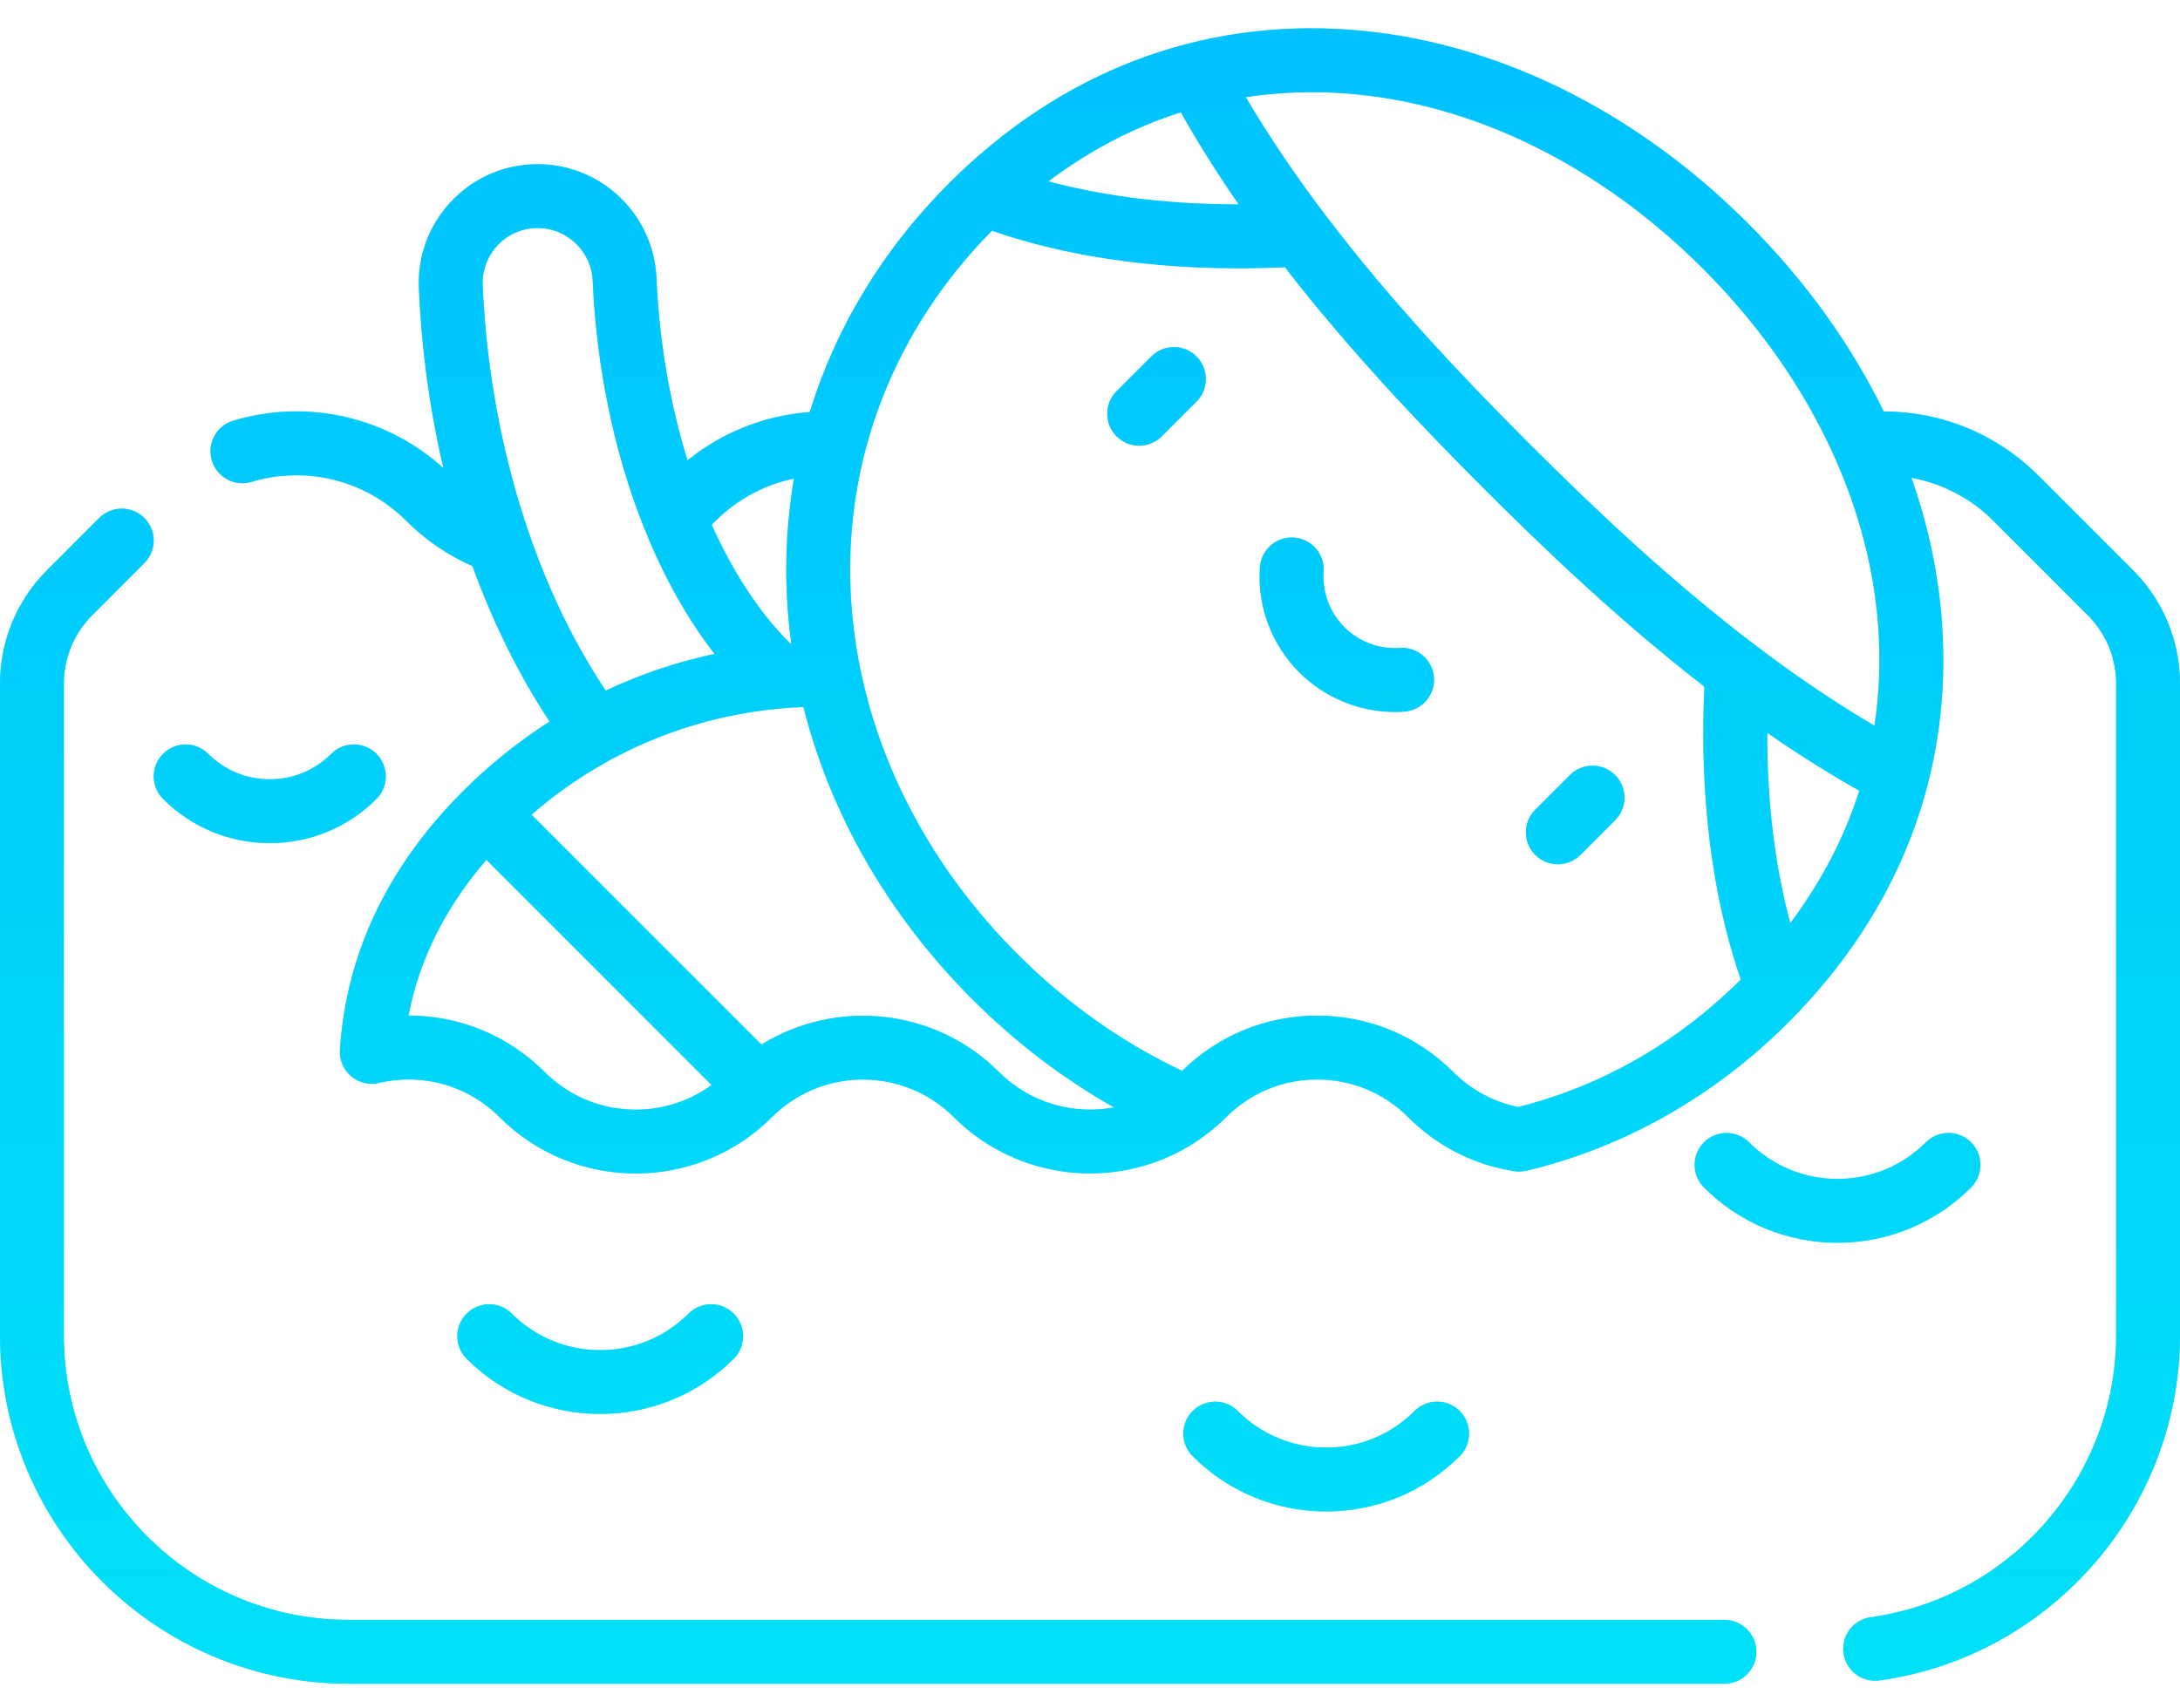 <svg width="74" height="58" viewBox="0 0 74 58" fill="none" xmlns="http://www.w3.org/2000/svg">
<path d="M24.906 46.13C25.33 45.706 25.33 45.02 24.906 44.597C24.483 44.173 23.796 44.173 23.373 44.597C21.719 46.251 19.027 46.251 17.373 44.597C16.95 44.173 16.264 44.173 15.84 44.597C15.417 45.02 15.417 45.706 15.84 46.13C17.09 47.38 18.732 48.004 20.373 48.004C22.015 48.004 23.656 47.38 24.906 46.13ZM9.157 28.624C10.525 28.624 11.811 28.092 12.779 27.124C13.202 26.701 13.202 26.015 12.778 25.592C12.355 25.168 11.669 25.168 11.245 25.592C10.687 26.149 9.946 26.456 9.157 26.456C8.368 26.456 7.626 26.149 7.068 25.592C6.645 25.168 5.959 25.168 5.536 25.592C5.112 26.015 5.112 26.701 5.536 27.124C6.503 28.092 7.789 28.624 9.157 28.624ZM58.535 54.994H11.831C6.503 54.994 2.168 50.66 2.168 45.332V23.216C2.168 22.336 2.511 21.507 3.134 20.884L4.899 19.118C5.323 18.695 5.323 18.009 4.9 17.585C4.477 17.162 3.79 17.162 3.367 17.585L1.601 19.351C0.569 20.383 0 21.756 0 23.216V45.332C0 51.855 5.307 57.163 11.831 57.163H58.535C59.134 57.163 59.619 56.677 59.619 56.079C59.619 55.48 59.134 54.994 58.535 54.994ZM49.55 49.436C49.973 49.012 49.973 48.326 49.55 47.903C49.127 47.48 48.44 47.48 48.017 47.903C47.215 48.704 46.15 49.146 45.017 49.146C43.884 49.146 42.819 48.704 42.017 47.903C41.593 47.48 40.907 47.48 40.484 47.903C40.061 48.326 40.061 49.012 40.484 49.436C41.695 50.647 43.305 51.314 45.017 51.314C46.729 51.314 48.339 50.647 49.55 49.436ZM39.082 12.101L37.902 13.281C37.479 13.704 37.479 14.39 37.902 14.814C38.114 15.025 38.391 15.131 38.669 15.131C38.946 15.131 39.223 15.025 39.435 14.814L40.614 13.634C41.038 13.211 41.038 12.524 40.615 12.101C40.191 11.678 39.505 11.678 39.082 12.101ZM53.292 26.312L52.113 27.492C51.69 27.915 51.69 28.601 52.113 29.025C52.325 29.236 52.602 29.342 52.88 29.342C53.157 29.342 53.435 29.236 53.647 29.025L54.826 27.845C55.249 27.422 55.249 26.735 54.825 26.312C54.402 25.889 53.716 25.889 53.292 26.312ZM66.907 38.781C66.483 38.358 65.797 38.358 65.374 38.781C64.572 39.582 63.507 40.024 62.374 40.024C61.241 40.024 60.175 39.582 59.374 38.781C58.95 38.358 58.264 38.358 57.841 38.781C57.417 39.205 57.417 39.891 57.841 40.314C59.052 41.525 60.661 42.192 62.374 42.192C64.086 42.192 65.696 41.525 66.907 40.314C67.33 39.891 67.33 39.204 66.907 38.781ZM47.521 21.997C46.817 22.046 46.131 21.788 45.635 21.292C45.138 20.796 44.882 20.108 44.93 19.406C44.971 18.809 44.52 18.291 43.923 18.25C43.327 18.209 42.808 18.66 42.767 19.257C42.676 20.585 43.162 21.886 44.102 22.825C44.967 23.689 46.137 24.171 47.353 24.171C47.458 24.171 47.564 24.167 47.669 24.16C48.267 24.119 48.718 23.601 48.676 23.004C48.636 22.407 48.117 21.957 47.521 21.997ZM72.399 19.351L69.193 16.145C67.787 14.739 65.909 13.969 63.943 13.97C62.829 11.689 61.277 9.525 59.34 7.587C55.459 3.706 50.669 1.371 45.854 1.011C40.725 0.628 36.005 2.432 32.207 6.23C29.968 8.469 28.369 11.119 27.488 13.989C25.972 14.1 24.52 14.672 23.338 15.629C22.748 13.731 22.38 11.623 22.284 9.432C22.186 7.209 20.296 5.479 18.074 5.578C16.997 5.625 16.003 6.089 15.275 6.884C14.546 7.68 14.171 8.711 14.219 9.788C14.311 11.893 14.594 13.942 15.052 15.892C13.126 14.146 10.427 13.528 7.916 14.283C7.343 14.455 7.018 15.06 7.19 15.633C7.363 16.207 7.968 16.532 8.541 16.359C10.403 15.8 12.412 16.304 13.786 17.678C14.442 18.334 15.199 18.851 16.038 19.22C16.731 21.134 17.61 22.91 18.656 24.497C17.605 25.168 16.619 25.958 15.714 26.862C13.156 29.421 11.751 32.374 11.538 35.64C11.516 35.983 11.657 36.316 11.919 36.538C12.181 36.759 12.532 36.844 12.867 36.766C14.352 36.417 15.882 36.852 16.958 37.928C18.232 39.202 19.905 39.84 21.579 39.84C23.253 39.84 24.927 39.202 26.201 37.928C27.904 36.225 30.675 36.225 32.378 37.928C34.692 40.242 38.39 40.483 40.981 38.489H40.981C41.212 38.311 41.427 38.122 41.622 37.928C42.447 37.103 43.543 36.649 44.71 36.649C45.877 36.649 46.974 37.103 47.799 37.928C48.782 38.912 50.028 39.546 51.4 39.761C51.456 39.77 51.512 39.775 51.568 39.775C51.652 39.775 51.736 39.765 51.819 39.745C55.123 38.961 58.193 37.223 60.696 34.72C64.494 30.922 66.299 26.203 65.915 21.073C65.793 19.441 65.444 17.813 64.885 16.222C65.925 16.411 66.893 16.91 67.66 17.678L70.865 20.884C71.489 21.506 71.832 22.335 71.832 23.216V45.331C71.832 50.133 68.251 54.248 63.503 54.903C62.91 54.984 62.496 55.532 62.578 56.125C62.652 56.667 63.117 57.061 63.65 57.061C63.699 57.061 63.749 57.058 63.799 57.051C69.614 56.249 74 51.211 74 45.332V23.216C74 21.756 73.431 20.383 72.399 19.351ZM40.082 3.812C40.687 4.885 41.348 5.929 42.049 6.94C39.346 6.942 37.203 6.592 35.587 6.156C36.986 5.103 38.493 4.318 40.082 3.812ZM24.298 17.678C25.028 16.948 25.954 16.456 26.95 16.248C26.734 17.514 26.65 18.81 26.706 20.122C26.73 20.701 26.783 21.277 26.86 21.85C26.85 21.851 26.84 21.851 26.831 21.852C25.786 20.816 24.881 19.433 24.158 17.813C24.206 17.768 24.253 17.724 24.298 17.678ZM16.385 9.693C16.363 9.194 16.536 8.717 16.873 8.348C17.21 7.98 17.671 7.766 18.169 7.744C19.2 7.7 20.073 8.499 20.118 9.528C20.249 12.5 20.853 15.352 21.823 17.82C21.841 17.877 21.863 17.932 21.891 17.986C22.534 19.582 23.332 21.011 24.255 22.2C22.976 22.473 21.738 22.891 20.561 23.446C18.124 19.803 16.612 14.851 16.385 9.693ZM18.491 36.395C17.245 35.15 15.596 34.479 13.886 34.479H13.867C14.23 32.578 15.116 30.807 16.51 29.191L24.154 36.836C22.447 38.083 20.032 37.937 18.491 36.395ZM33.911 36.395C31.726 34.21 28.367 33.901 25.847 35.463L18.041 27.657C18.861 26.945 19.744 26.331 20.679 25.82C20.709 25.805 20.738 25.789 20.768 25.771C22.755 24.701 24.966 24.094 27.273 24.002C28.188 27.643 30.153 31.072 33.003 33.923C34.468 35.387 36.08 36.616 37.814 37.596C36.434 37.855 34.96 37.444 33.911 36.395ZM51.534 37.583C50.698 37.411 49.94 37.004 49.332 36.395C48.097 35.161 46.456 34.481 44.71 34.481C42.983 34.481 41.358 35.146 40.129 36.356C38.086 35.393 36.207 34.061 34.537 32.39C31.77 29.623 29.931 26.263 29.206 22.722C29.203 22.704 29.198 22.685 29.194 22.667C29.019 21.797 28.91 20.916 28.872 20.03C28.679 15.486 30.383 11.158 33.672 7.833C35.542 8.482 38.309 9.108 42.029 9.108C42.54 9.108 43.069 9.096 43.615 9.071C45.829 11.928 48.252 14.468 50.355 16.571C52.459 18.675 54.999 21.098 57.856 23.312C57.647 27.838 58.356 31.128 59.093 33.256C56.913 35.413 54.371 36.869 51.534 37.583ZM60.771 31.34C60.334 29.723 59.984 27.581 59.987 24.877C60.998 25.579 62.042 26.24 63.114 26.844C62.608 28.434 61.823 29.941 60.771 31.34ZM63.629 24.639C62.253 23.829 60.925 22.92 59.654 21.959C59.634 21.942 59.613 21.926 59.592 21.911C56.66 19.686 54.04 17.191 51.888 15.039C49.74 12.891 47.25 10.277 45.028 7.351C45.006 7.319 44.983 7.288 44.957 7.259C44 5.992 43.094 4.668 42.288 3.298C43.394 3.13 44.531 3.087 45.692 3.173C49.991 3.495 54.293 5.607 57.806 9.12C61.32 12.634 63.432 16.936 63.754 21.235C63.84 22.395 63.797 23.532 63.629 24.639Z" fill="#00C2FF"/>
<path d="M24.906 46.13C25.33 45.706 25.33 45.02 24.906 44.597C24.483 44.173 23.796 44.173 23.373 44.597C21.719 46.251 19.027 46.251 17.373 44.597C16.95 44.173 16.264 44.173 15.84 44.597C15.417 45.02 15.417 45.706 15.84 46.13C17.09 47.38 18.732 48.004 20.373 48.004C22.015 48.004 23.656 47.38 24.906 46.13ZM9.157 28.624C10.525 28.624 11.811 28.092 12.779 27.124C13.202 26.701 13.202 26.015 12.778 25.592C12.355 25.168 11.669 25.168 11.245 25.592C10.687 26.149 9.946 26.456 9.157 26.456C8.368 26.456 7.626 26.149 7.068 25.592C6.645 25.168 5.959 25.168 5.536 25.592C5.112 26.015 5.112 26.701 5.536 27.124C6.503 28.092 7.789 28.624 9.157 28.624ZM58.535 54.994H11.831C6.503 54.994 2.168 50.66 2.168 45.332V23.216C2.168 22.336 2.511 21.507 3.134 20.884L4.899 19.118C5.323 18.695 5.323 18.009 4.9 17.585C4.477 17.162 3.79 17.162 3.367 17.585L1.601 19.351C0.569 20.383 0 21.756 0 23.216V45.332C0 51.855 5.307 57.163 11.831 57.163H58.535C59.134 57.163 59.619 56.677 59.619 56.079C59.619 55.48 59.134 54.994 58.535 54.994ZM49.55 49.436C49.973 49.012 49.973 48.326 49.55 47.903C49.127 47.48 48.44 47.48 48.017 47.903C47.215 48.704 46.15 49.146 45.017 49.146C43.884 49.146 42.819 48.704 42.017 47.903C41.593 47.48 40.907 47.48 40.484 47.903C40.061 48.326 40.061 49.012 40.484 49.436C41.695 50.647 43.305 51.314 45.017 51.314C46.729 51.314 48.339 50.647 49.55 49.436ZM39.082 12.101L37.902 13.281C37.479 13.704 37.479 14.39 37.902 14.814C38.114 15.025 38.391 15.131 38.669 15.131C38.946 15.131 39.223 15.025 39.435 14.814L40.614 13.634C41.038 13.211 41.038 12.524 40.615 12.101C40.191 11.678 39.505 11.678 39.082 12.101ZM53.292 26.312L52.113 27.492C51.69 27.915 51.69 28.601 52.113 29.025C52.325 29.236 52.602 29.342 52.88 29.342C53.157 29.342 53.435 29.236 53.647 29.025L54.826 27.845C55.249 27.422 55.249 26.735 54.825 26.312C54.402 25.889 53.716 25.889 53.292 26.312ZM66.907 38.781C66.483 38.358 65.797 38.358 65.374 38.781C64.572 39.582 63.507 40.024 62.374 40.024C61.241 40.024 60.175 39.582 59.374 38.781C58.95 38.358 58.264 38.358 57.841 38.781C57.417 39.205 57.417 39.891 57.841 40.314C59.052 41.525 60.661 42.192 62.374 42.192C64.086 42.192 65.696 41.525 66.907 40.314C67.33 39.891 67.33 39.204 66.907 38.781ZM47.521 21.997C46.817 22.046 46.131 21.788 45.635 21.292C45.138 20.796 44.882 20.108 44.93 19.406C44.971 18.809 44.52 18.291 43.923 18.25C43.327 18.209 42.808 18.66 42.767 19.257C42.676 20.585 43.162 21.886 44.102 22.825C44.967 23.689 46.137 24.171 47.353 24.171C47.458 24.171 47.564 24.167 47.669 24.16C48.267 24.119 48.718 23.601 48.676 23.004C48.636 22.407 48.117 21.957 47.521 21.997ZM72.399 19.351L69.193 16.145C67.787 14.739 65.909 13.969 63.943 13.97C62.829 11.689 61.277 9.525 59.34 7.587C55.459 3.706 50.669 1.371 45.854 1.011C40.725 0.628 36.005 2.432 32.207 6.23C29.968 8.469 28.369 11.119 27.488 13.989C25.972 14.1 24.52 14.672 23.338 15.629C22.748 13.731 22.38 11.623 22.284 9.432C22.186 7.209 20.296 5.479 18.074 5.578C16.997 5.625 16.003 6.089 15.275 6.884C14.546 7.68 14.171 8.711 14.219 9.788C14.311 11.893 14.594 13.942 15.052 15.892C13.126 14.146 10.427 13.528 7.916 14.283C7.343 14.455 7.018 15.06 7.19 15.633C7.363 16.207 7.968 16.532 8.541 16.359C10.403 15.8 12.412 16.304 13.786 17.678C14.442 18.334 15.199 18.851 16.038 19.22C16.731 21.134 17.61 22.91 18.656 24.497C17.605 25.168 16.619 25.958 15.714 26.862C13.156 29.421 11.751 32.374 11.538 35.64C11.516 35.983 11.657 36.316 11.919 36.538C12.181 36.759 12.532 36.844 12.867 36.766C14.352 36.417 15.882 36.852 16.958 37.928C18.232 39.202 19.905 39.84 21.579 39.84C23.253 39.84 24.927 39.202 26.201 37.928C27.904 36.225 30.675 36.225 32.378 37.928C34.692 40.242 38.39 40.483 40.981 38.489H40.981C41.212 38.311 41.427 38.122 41.622 37.928C42.447 37.103 43.543 36.649 44.71 36.649C45.877 36.649 46.974 37.103 47.799 37.928C48.782 38.912 50.028 39.546 51.4 39.761C51.456 39.77 51.512 39.775 51.568 39.775C51.652 39.775 51.736 39.765 51.819 39.745C55.123 38.961 58.193 37.223 60.696 34.72C64.494 30.922 66.299 26.203 65.915 21.073C65.793 19.441 65.444 17.813 64.885 16.222C65.925 16.411 66.893 16.91 67.66 17.678L70.865 20.884C71.489 21.506 71.832 22.335 71.832 23.216V45.331C71.832 50.133 68.251 54.248 63.503 54.903C62.91 54.984 62.496 55.532 62.578 56.125C62.652 56.667 63.117 57.061 63.65 57.061C63.699 57.061 63.749 57.058 63.799 57.051C69.614 56.249 74 51.211 74 45.332V23.216C74 21.756 73.431 20.383 72.399 19.351ZM40.082 3.812C40.687 4.885 41.348 5.929 42.049 6.94C39.346 6.942 37.203 6.592 35.587 6.156C36.986 5.103 38.493 4.318 40.082 3.812ZM24.298 17.678C25.028 16.948 25.954 16.456 26.95 16.248C26.734 17.514 26.65 18.81 26.706 20.122C26.73 20.701 26.783 21.277 26.86 21.85C26.85 21.851 26.84 21.851 26.831 21.852C25.786 20.816 24.881 19.433 24.158 17.813C24.206 17.768 24.253 17.724 24.298 17.678ZM16.385 9.693C16.363 9.194 16.536 8.717 16.873 8.348C17.21 7.98 17.671 7.766 18.169 7.744C19.2 7.7 20.073 8.499 20.118 9.528C20.249 12.5 20.853 15.352 21.823 17.82C21.841 17.877 21.863 17.932 21.891 17.986C22.534 19.582 23.332 21.011 24.255 22.2C22.976 22.473 21.738 22.891 20.561 23.446C18.124 19.803 16.612 14.851 16.385 9.693ZM18.491 36.395C17.245 35.15 15.596 34.479 13.886 34.479H13.867C14.23 32.578 15.116 30.807 16.51 29.191L24.154 36.836C22.447 38.083 20.032 37.937 18.491 36.395ZM33.911 36.395C31.726 34.21 28.367 33.901 25.847 35.463L18.041 27.657C18.861 26.945 19.744 26.331 20.679 25.82C20.709 25.805 20.738 25.789 20.768 25.771C22.755 24.701 24.966 24.094 27.273 24.002C28.188 27.643 30.153 31.072 33.003 33.923C34.468 35.387 36.08 36.616 37.814 37.596C36.434 37.855 34.96 37.444 33.911 36.395ZM51.534 37.583C50.698 37.411 49.94 37.004 49.332 36.395C48.097 35.161 46.456 34.481 44.71 34.481C42.983 34.481 41.358 35.146 40.129 36.356C38.086 35.393 36.207 34.061 34.537 32.39C31.77 29.623 29.931 26.263 29.206 22.722C29.203 22.704 29.198 22.685 29.194 22.667C29.019 21.797 28.91 20.916 28.872 20.03C28.679 15.486 30.383 11.158 33.672 7.833C35.542 8.482 38.309 9.108 42.029 9.108C42.54 9.108 43.069 9.096 43.615 9.071C45.829 11.928 48.252 14.468 50.355 16.571C52.459 18.675 54.999 21.098 57.856 23.312C57.647 27.838 58.356 31.128 59.093 33.256C56.913 35.413 54.371 36.869 51.534 37.583ZM60.771 31.34C60.334 29.723 59.984 27.581 59.987 24.877C60.998 25.579 62.042 26.24 63.114 26.844C62.608 28.434 61.823 29.941 60.771 31.34ZM63.629 24.639C62.253 23.829 60.925 22.92 59.654 21.959C59.634 21.942 59.613 21.926 59.592 21.911C56.66 19.686 54.04 17.191 51.888 15.039C49.74 12.891 47.25 10.277 45.028 7.351C45.006 7.319 44.983 7.288 44.957 7.259C44 5.992 43.094 4.668 42.288 3.298C43.394 3.13 44.531 3.087 45.692 3.173C49.991 3.495 54.293 5.607 57.806 9.12C61.32 12.634 63.432 16.936 63.754 21.235C63.84 22.395 63.797 23.532 63.629 24.639Z" fill="url(#paint0_linear)" fill-opacity="0.5"/>
<defs>
<linearGradient id="paint0_linear" x1="37" y1="0.961" x2="37" y2="57.163" gradientUnits="userSpaceOnUse">
<stop stop-color="#00C2FF"/>
<stop offset="1" stop-color="#00FFF0"/>
</linearGradient>
</defs>
</svg>
